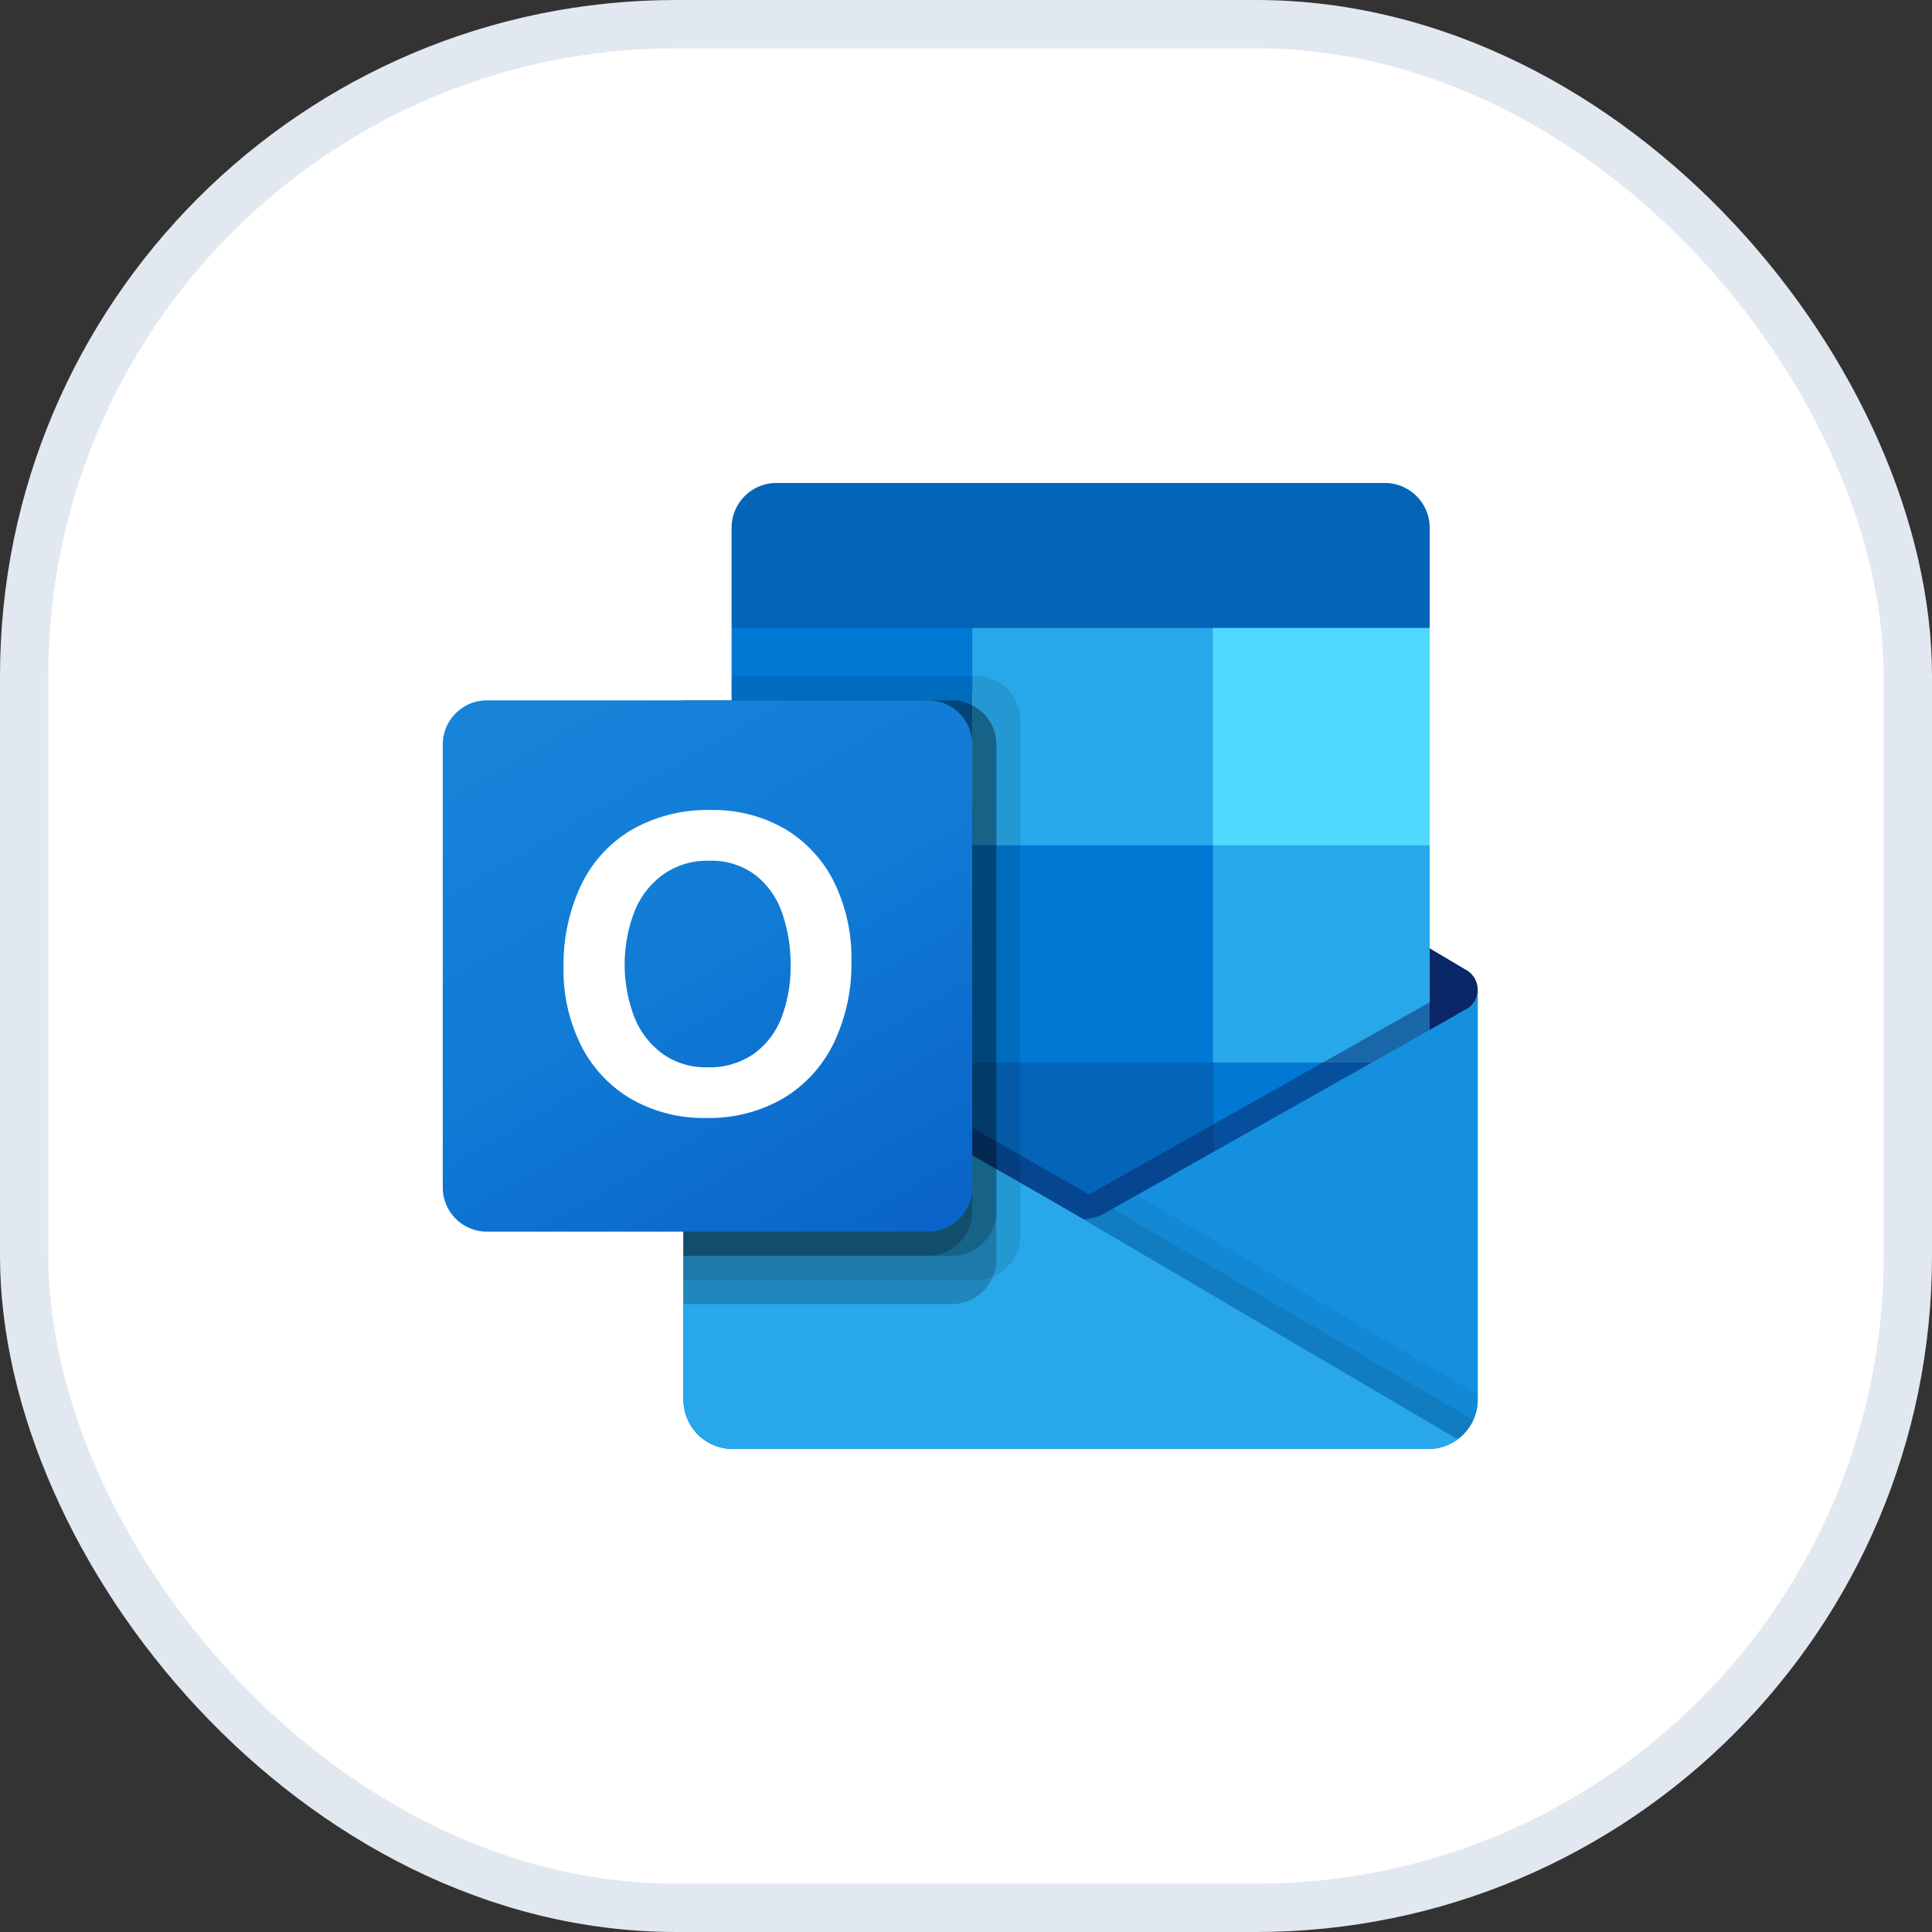 <svg width="40" height="40" fill="none" xmlns="http://www.w3.org/2000/svg"><rect width="100%" height="100%" fill="#333333" stroke="none"/><rect x=".5" y=".5" width="39" height="39" rx="13.5" fill="#fff"/><rect x=".5" y=".5" width="39" height="39" rx="13.5" stroke="#E2E8F0"/><g clip-path="url(#a)"><path d="M30.595 20.5a.48.48 0 0 0-.228-.413h-.003l-.009-.005-7.425-4.41a.994.994 0 0 0-1.113 0l-7.425 4.41-.01.005a.486.486 0 0 0 .012.832l7.426 4.41a.994.994 0 0 0 1.113 0l7.425-4.41a.48.48 0 0 0 .237-.419Z" fill="#0A2767"/><path d="M15.257 17.555h4.873v4.482h-4.873v-4.482ZM29.6 13v-2.05a.928.928 0 0 0-.904-.95H16.05a.928.928 0 0 0-.903.95V13l7.475 2 6.977-2Z" fill="#0364B8"/><path d="M15.147 13h4.983v4.5h-4.983V13Z" fill="#0078D4"/><path d="M25.113 13H20.13v4.5l4.983 4.5H29.6v-4.5L25.113 13Z" fill="#28A8EA"/><path d="M20.13 17.5h4.983V22H20.13v-4.5Z" fill="#0078D4"/><path d="M20.13 22h4.983v4.5H20.13V22Z" fill="#0364B8"/><path d="M15.257 22.037h4.873v4.074h-4.873v-4.074Z" fill="#14447D"/><path d="M25.113 22H29.6v4.5h-4.486V22Z" fill="#0078D4"/><path d="m30.367 20.892-.01.005-7.425 4.19a1.03 1.03 0 0 1-.502.156l-.406-.238a1.037 1.037 0 0 1-.1-.058L14.4 20.638h-.004l-.246-.138v8.482A1.023 1.023 0 0 0 15.178 30h14.405c.009 0 .016-.004.025-.004.12-.008.237-.032.349-.073a1.352 1.352 0 0 0 .23-.133 1.01 1.01 0 0 0 .408-.808V20.5a.45.45 0 0 1-.228.392Z" fill="url(#b)"/><path opacity=".5" d="M30.197 20.466v.52l-7.765 5.364-8.038-5.709a.005.005 0 0 0-.005-.004l-.737-.445v-.375l.304-.006.643.37.014.005.055.035s7.555 4.326 7.575 4.335l.29.17c.024-.01.049-.02.079-.03.015-.01 7.5-4.235 7.5-4.235l.085.006Z" fill="#0A2767"/><path d="m30.367 20.892-.01.005-7.425 4.19a1.038 1.038 0 0 1-1.113 0l-7.425-4.19-.01-.005a.45.45 0 0 1-.234-.392v8.482A1.023 1.023 0 0 0 15.178 30h14.39a1.023 1.023 0 0 0 1.027-1.018V20.5a.45.45 0 0 1-.228.392Z" fill="#1490DF"/><path opacity=".1" d="m23.04 25.025-.11.062a1.029 1.029 0 0 1-.491.16l2.824 3.353 4.928 1.191c.135-.102.242-.236.313-.391l-7.464-4.375Z" fill="#000"/><path opacity=".05" d="m23.544 24.741-.615.346a1.03 1.03 0 0 1-.491.16l1.323 3.663 6.431.88c.254-.19.403-.49.403-.808v-.11l-7.051-4.131Z" fill="#000"/><path d="M15.192 30h14.374c.221.001.437-.069.616-.2l-8.158-4.794a1.025 1.025 0 0 1-.1-.058L14.4 20.639h-.003l-.246-.139v8.453c0 .578.466 1.046 1.042 1.047Z" fill="#28A8EA"/><path opacity=".1" d="M21.127 14.916v10.665a.92.92 0 0 1-.573.85.855.855 0 0 1-.34.07H14.15V14.5h.997V14h5.068c.503.002.91.411.912.916Z" fill="#000"/><path opacity=".2" d="M20.628 15.416v10.665a.817.817 0 0 1-.074.35.908.908 0 0 1-.837.569H14.15V14.5h5.566a.836.836 0 0 1 .414.105.91.91 0 0 1 .498.811Z" fill="#000"/><path opacity=".2" d="M20.628 15.416v9.665a.921.921 0 0 1-.912.919H14.15V14.5h5.566a.836.836 0 0 1 .414.105.91.91 0 0 1 .498.811Z" fill="#000"/><path opacity=".2" d="M20.13 15.416v9.665a.918.918 0 0 1-.912.919H14.15V14.5h5.068c.504 0 .912.41.912.916Z" fill="#000"/><path d="M10.08 14.5h9.137c.504 0 .913.41.913.916v9.168a.915.915 0 0 1-.913.916H10.08a.915.915 0 0 1-.913-.916v-9.168c0-.506.409-.916.913-.916Z" fill="url(#c)"/><path d="M12.022 18.344a2.663 2.663 0 0 1 1.043-1.156 3.147 3.147 0 0 1 1.658-.417 2.928 2.928 0 0 1 1.534.395c.438.262.791.646 1.016 1.105.244.506.366 1.063.355 1.625a3.775 3.775 0 0 1-.366 1.7c-.23.476-.594.873-1.046 1.144a3.045 3.045 0 0 1-1.592.406 2.993 2.993 0 0 1-1.568-.4 2.68 2.68 0 0 1-1.029-1.107 3.493 3.493 0 0 1-.36-1.606c-.01-.582.111-1.16.355-1.689Zm1.112 2.715c.12.304.323.568.587.761.268.188.59.285.917.277.348.014.692-.087.979-.286a1.66 1.66 0 0 0 .57-.76c.125-.34.186-.7.182-1.062a3.24 3.24 0 0 0-.172-1.075 1.7 1.7 0 0 0-.552-.793 1.513 1.513 0 0 0-.97-.3 1.578 1.578 0 0 0-.939.28 1.738 1.738 0 0 0-.598.767 3.06 3.06 0 0 0-.004 2.192Z" fill="#fff"/><path d="M25.113 13H29.6v4.5h-4.486V13Z" fill="#50D9FF"/></g><defs><linearGradient id="b" x1="22.373" y1="20.5" x2="22.373" y2="30" gradientUnits="userSpaceOnUse"><stop stop-color="#35B8F1"/><stop offset="1" stop-color="#28A8EA"/></linearGradient><linearGradient id="c" x1="11.071" y1="13.784" x2="18.261" y2="26.195" gradientUnits="userSpaceOnUse"><stop stop-color="#1784D9"/><stop offset=".5" stop-color="#107AD5"/><stop offset="1" stop-color="#0A63C9"/></linearGradient><clipPath id="a"><path fill="#fff" d="M9.167 10h21.429v20H9.166z"/></clipPath></defs></svg>